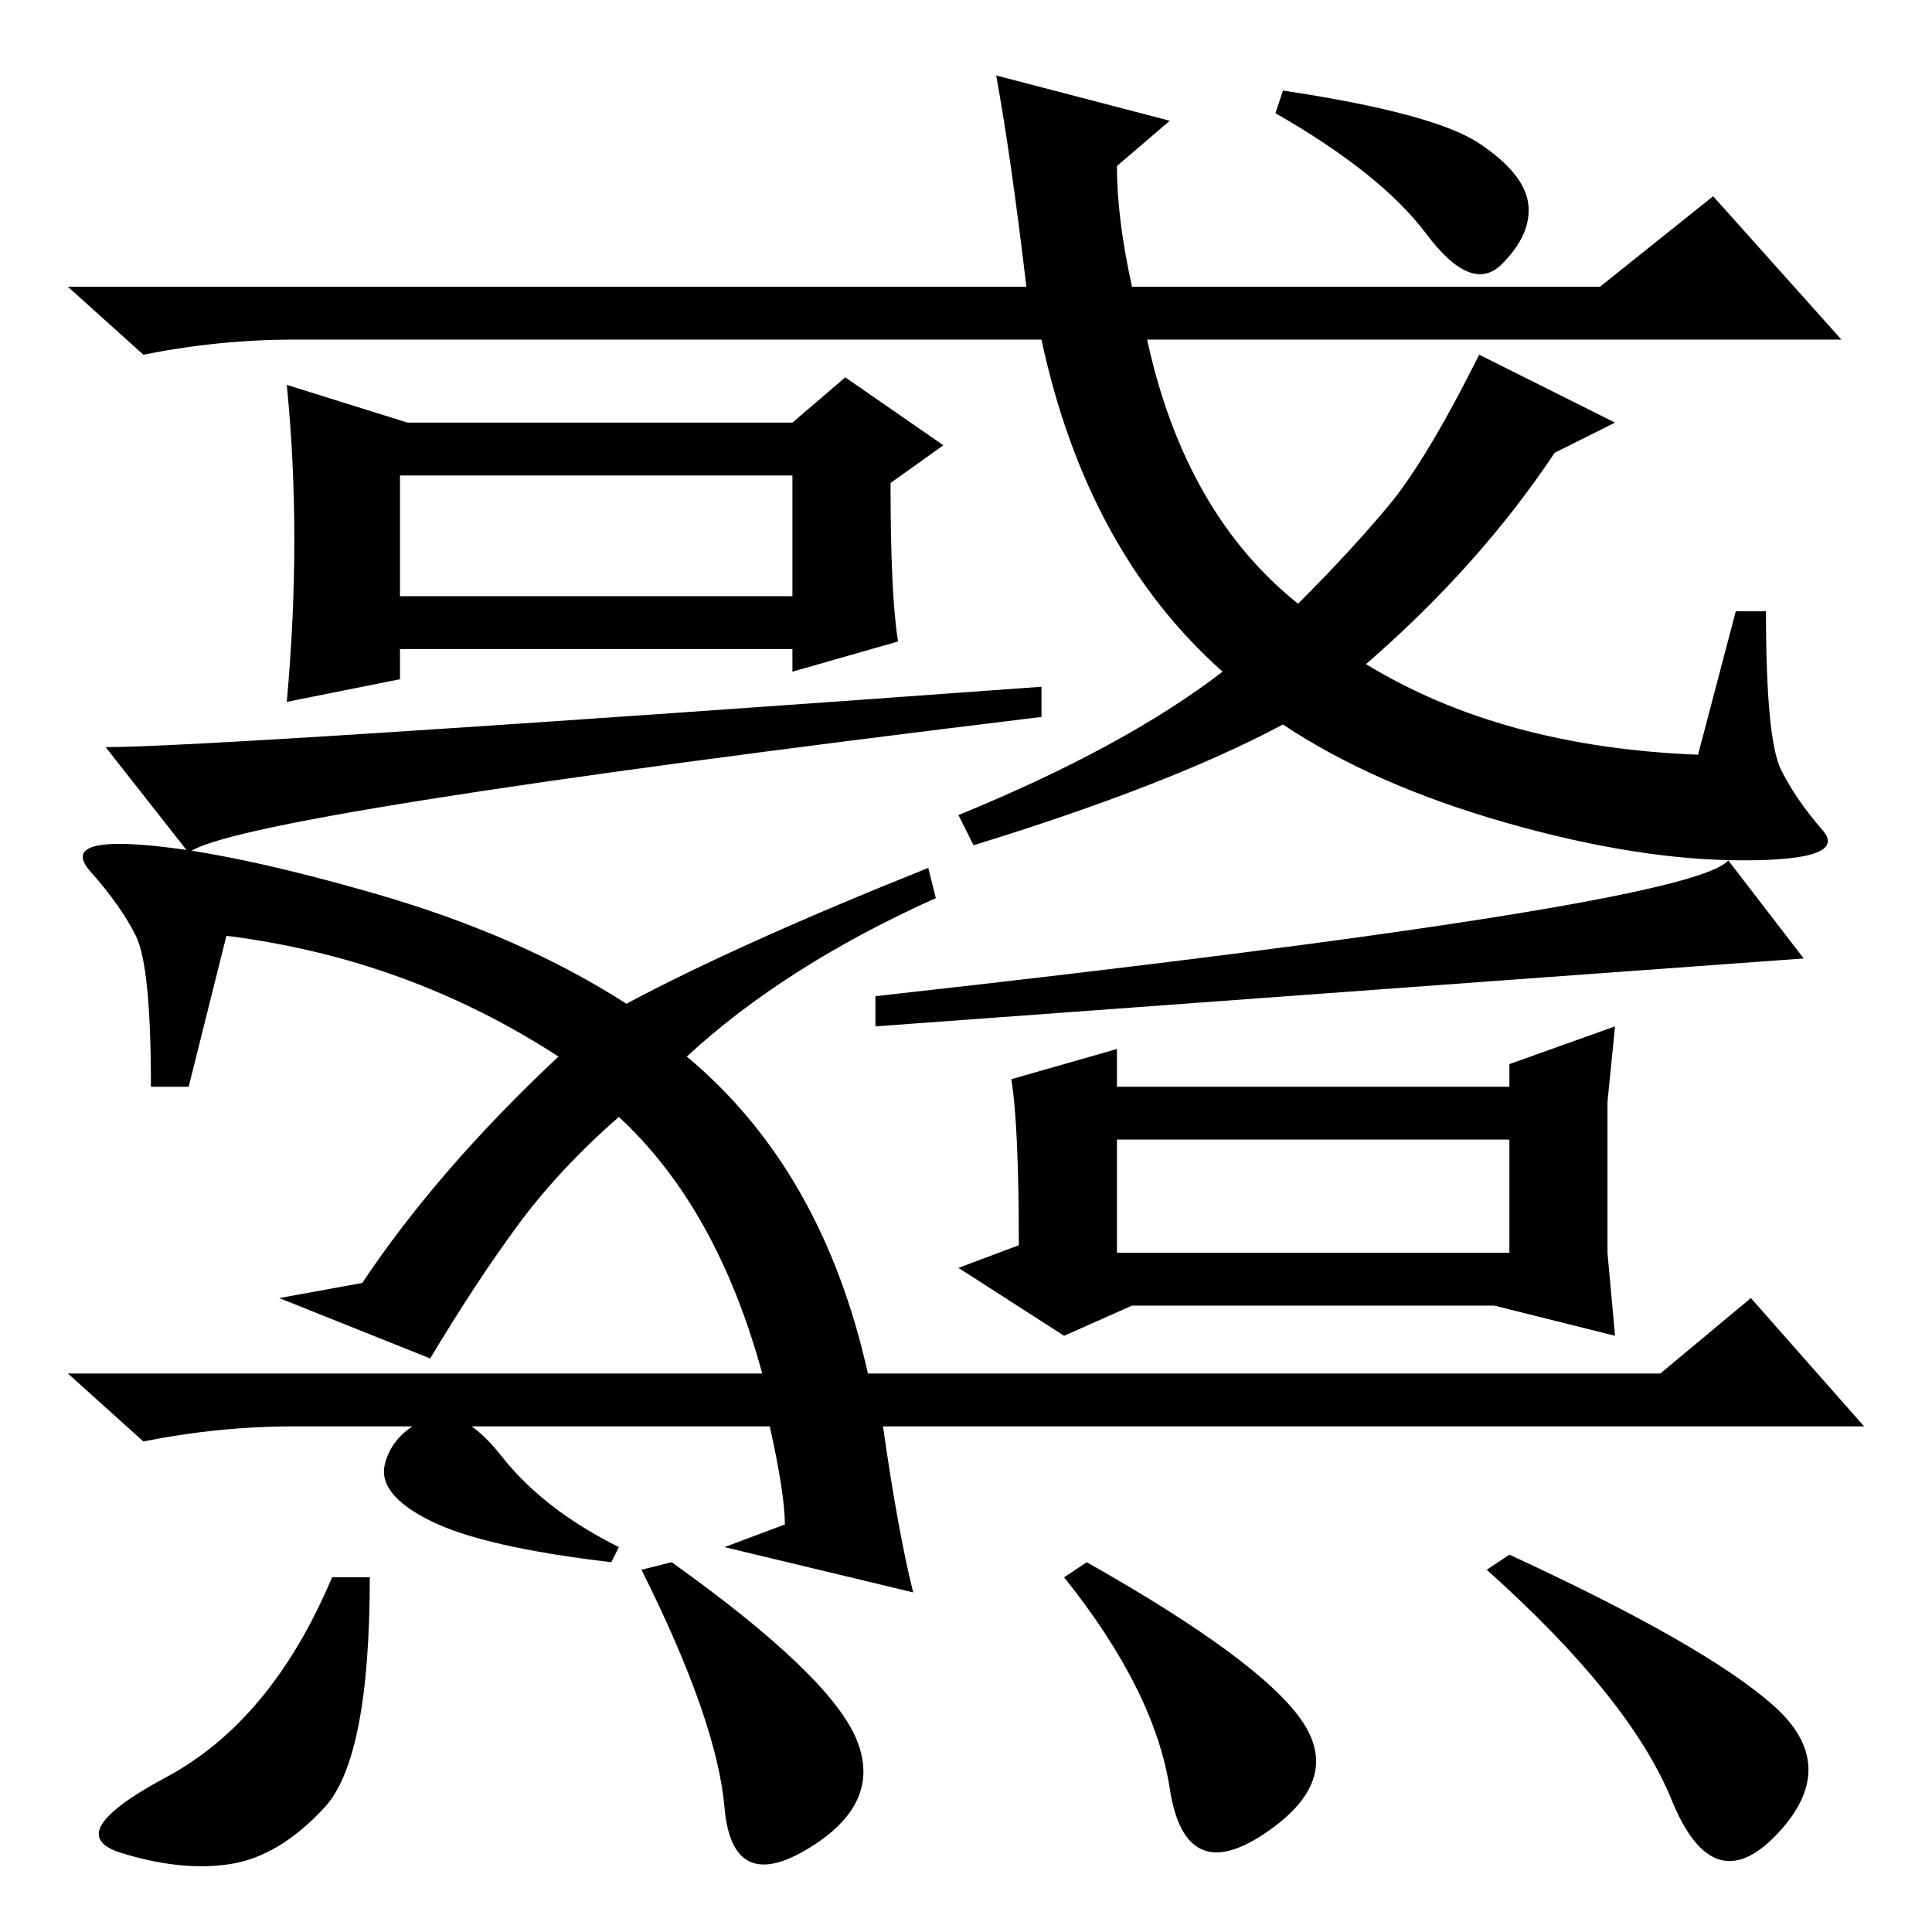 <?xml version="1.0" standalone="no"?>
<!DOCTYPE svg PUBLIC "-//W3C//DTD SVG 1.1//EN" "http://www.w3.org/Graphics/SVG/1.1/DTD/svg11.dtd" >
<svg xmlns="http://www.w3.org/2000/svg" xmlns:xlink="http://www.w3.org/1999/xlink" version="1.1" viewBox="0 -36 256 256">
  <g transform="matrix(1 0 0 -1 0 220)">
   <path fill="currentColor"
d="M53 177h52v16h-52v-16zM54 200h51l7 6l13 -9l-7 -5q0 -15 1 -21l-14 -4v3h-52v-4l-15 -3q1 11 1 21.5t-1 20.5zM196 237q6 -4 6.5 -8t-3.5 -8t-10 4t-20 16l1 3q20 -3 26 -7zM234 175q0 -17 2 -21t5.5 -8t-10.5 -4t-31.5 5t-29.5 13q-15 -8 -41 -16l-2 4q22 9 35 19
q-18 16 -24 44h-99q-10 0 -20 -2l-10 9h127q-2 17 -4 28l23 -6l-7 -6q0 -7 2 -16h62l15 12l17 -19h-92q5 -23 20 -35q7 7 12 13t12 20l18 -9l-8 -4q-10 -15 -25 -28q18 -11 44 -12l5 19h4zM138 165v-4q-107 -13 -113 -18l-11 14q14 0 124 8zM200 105h-52v-15h52v15zM198 83
h-48l-9 -4l-14 9l8 3q0 16 -1 22l14 4v-5h52v3l14 5l-1 -10v-20l1 -11zM57 54.5q-7 3.5 -6 7.5t5.5 6t10 -5t15.5 -12l-1 -2q-17 2 -24 5.5zM20 112q0 16 -2 20t-6 8.5t7.5 3.5t30.5 -6.5t33 -14.5q15 8 40 18l1 -4q-20 -9 -33 -21q18 -15 24 -42h105l12 10l15 -17h-130
q2 -14 4 -22l-25 6l8 3q0 4 -2 13h-63q-10 0 -20 -2l-10 9h92q-6 22 -19 34q-8 -7 -13.5 -14.5t-11.5 -17.5l-20 8l11 2q10 15 26 30q-20 13 -44 16l-5 -20h-5zM116 120v4q108 12 113 18l10 -13q-14 -1 -123 -9zM43 16.5q-6 -6.5 -12.5 -7.5t-14.5 1.5t6 10t22 26.5h5
q0 -24 -6 -30.5zM113.5 25.5q3.5 -8.5 -6.5 -14.5t-11 5.5t-11 31.5l4 1q21 -15 24.5 -23.5zM172.5 28q5.5 -8 -5 -15t-12.5 6t-14 28l3 2q23 -13 28.5 -21zM235 30q9 -8 0.5 -17t-14 4.5t-24.5 30.5l3 2q26 -12 35 -20z" />
  </g>

</svg>
